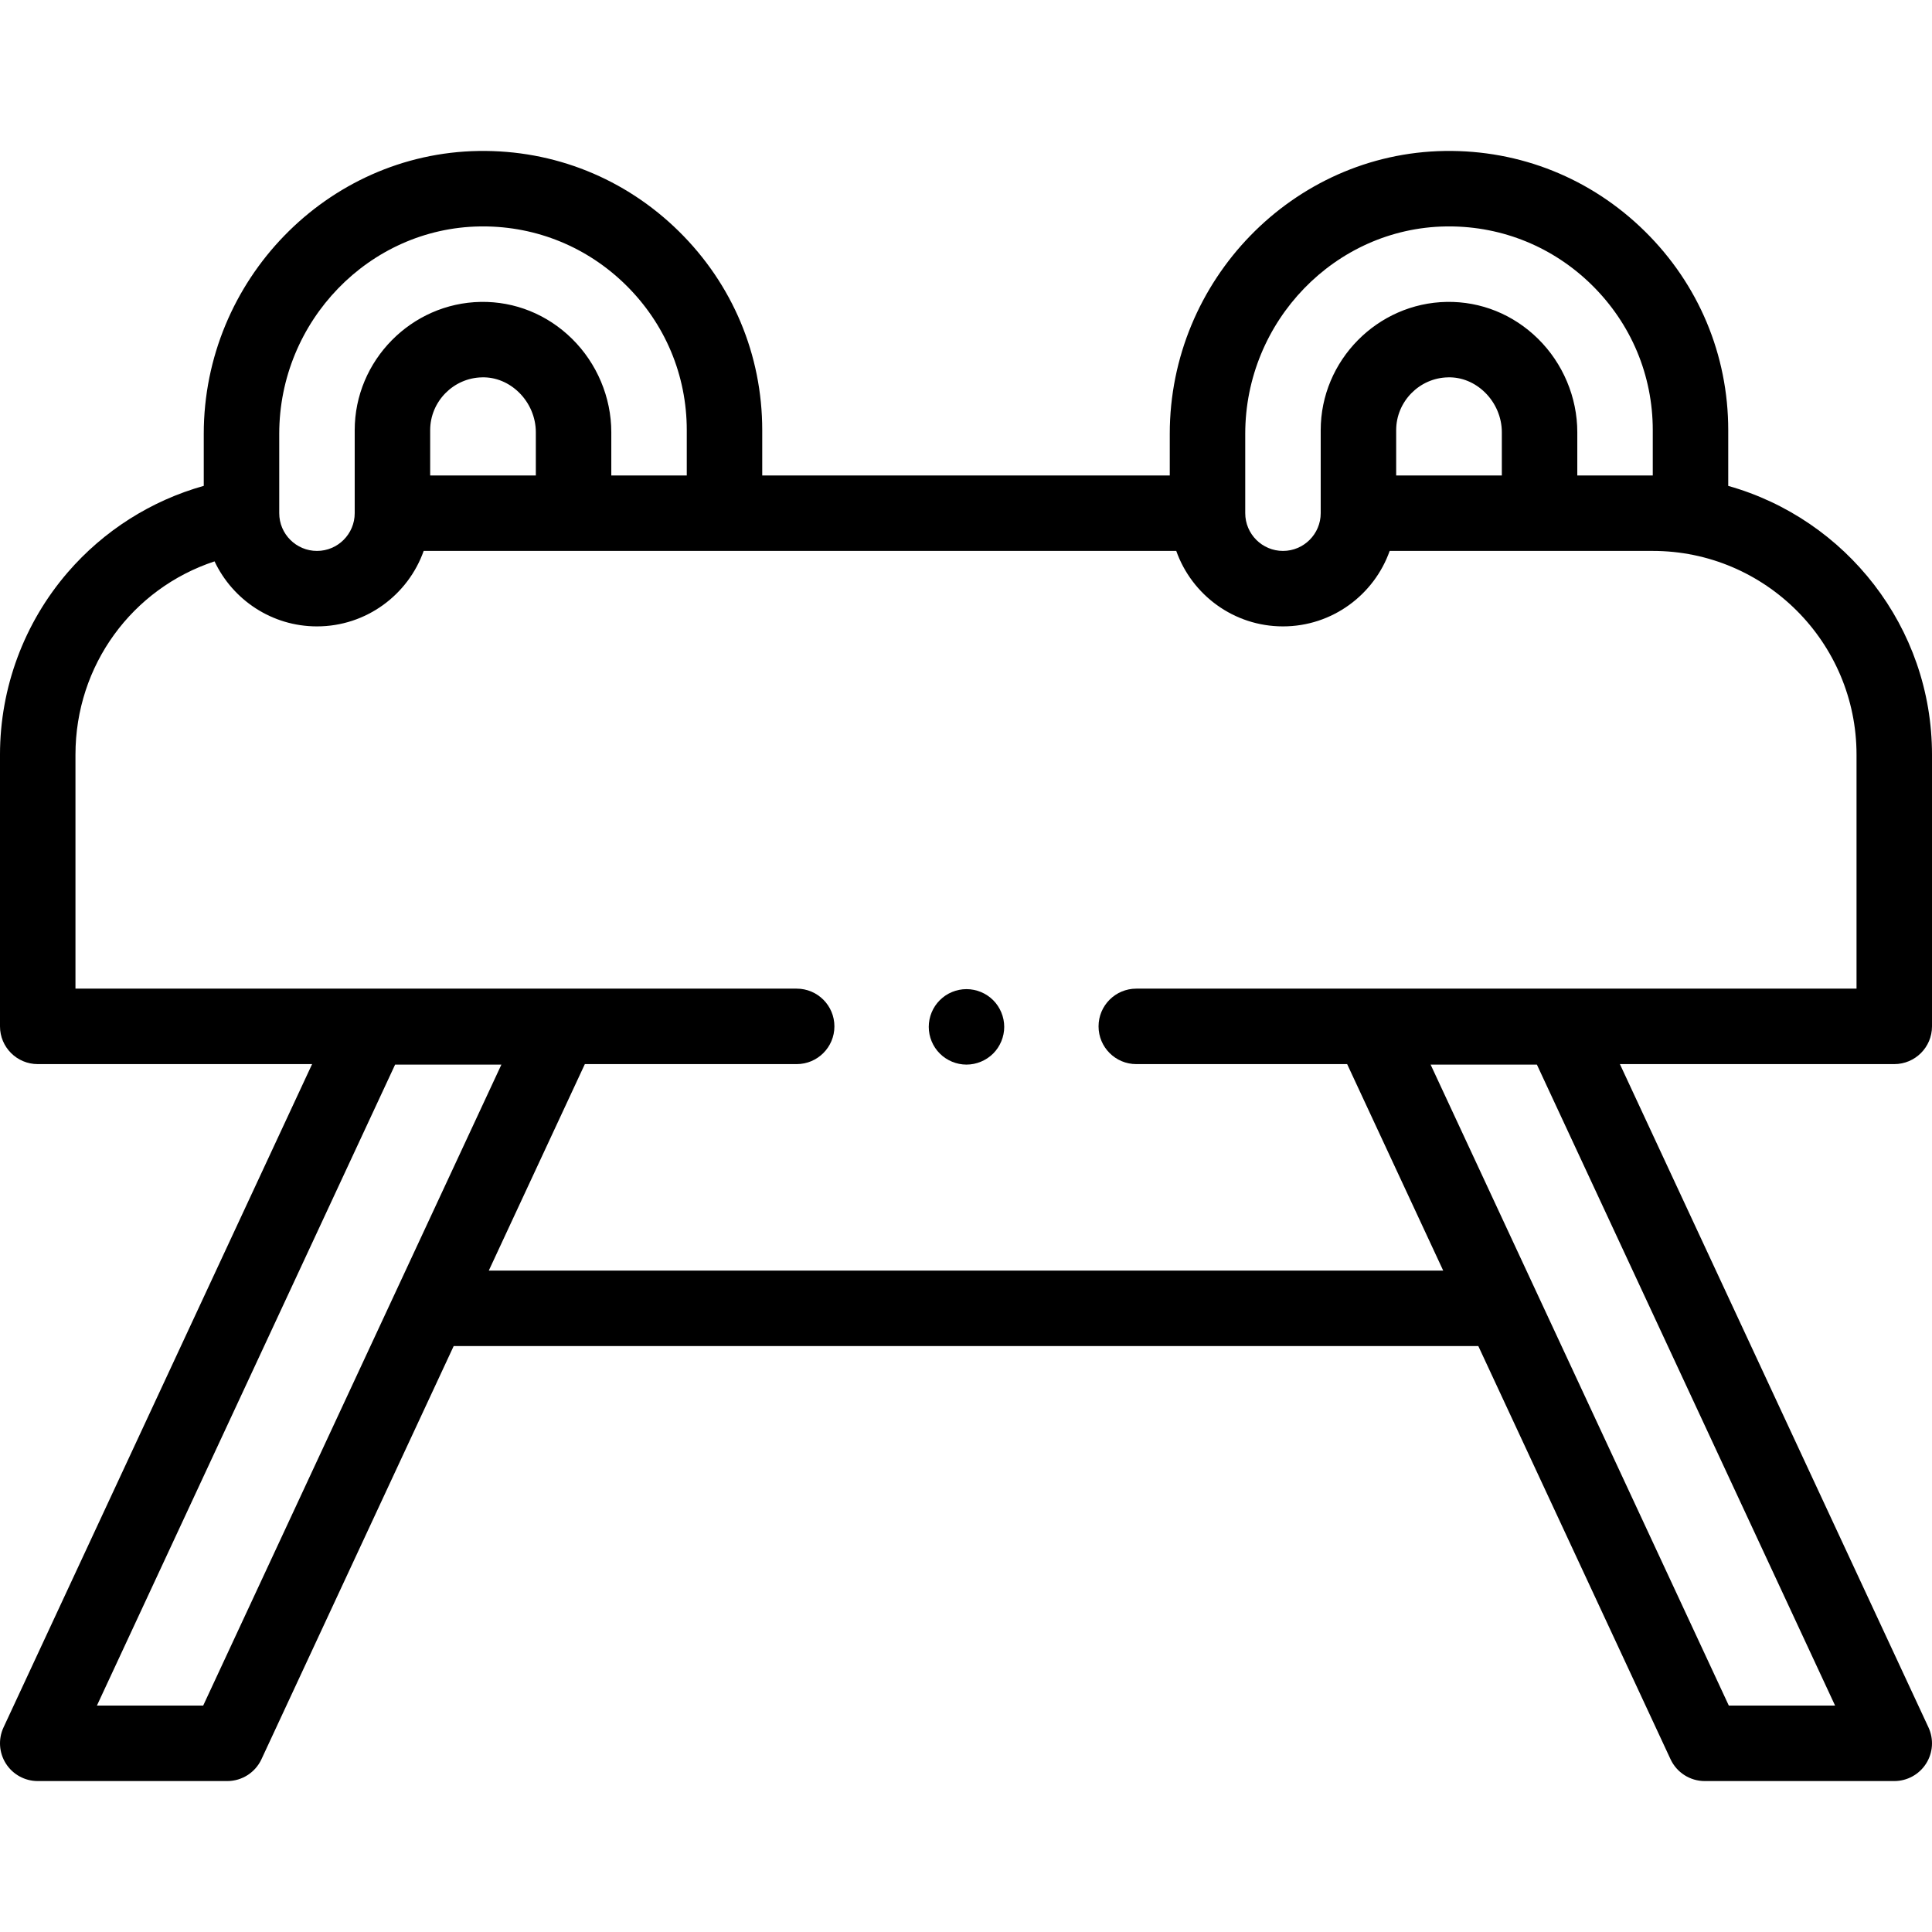 <svg id="Layer_1" enable-background="new 0 0 512 512" height="512" viewBox="0 0 512 512" width="512" xmlns="http://www.w3.org/2000/svg"><g id="XMLID_549_"><g id="XMLID_240_"><path id="XMLID_255_" d="m512 272v-72c0-33.873-22.885-62.482-54-71.231v-14.769c0-19.952-7.848-38.67-22.099-52.705-14.246-14.03-33.062-21.597-53.047-21.286-40.171.612-72.854 34.24-72.854 74.963v11.028h-108v-12c0-19.952-7.848-38.67-22.099-52.705-14.246-14.03-33.089-21.597-53.047-21.286-40.171.612-72.854 34.24-72.854 74.963v13.785c-13.908 3.906-26.487 11.846-36.038 22.913-11.583 13.419-17.962 30.583-17.962 48.33v72c0 5.522 4.478 10 10 10h72.711l-81.777 175.782c-1.441 3.097-1.201 6.715.635 9.595s5.015 4.623 8.431 4.623h50.223c3.89 0 7.426-2.255 9.066-5.782l50.94-109.495h271.542l50.94 109.495c1.641 3.527 5.177 5.782 9.066 5.782h50.223c3.416 0 6.595-1.743 8.432-4.623 1.836-2.88 2.076-6.498.635-9.595l-81.778-175.782h72.711c5.522 0 10-4.477 10-10zm-182-157.028c0-29.861 23.847-54.519 53.159-54.965.283-.005.563-.007.846-.007 14.247 0 27.665 5.502 37.862 15.544 10.404 10.246 16.133 23.903 16.133 38.456v12h-20v-11.454c0-9.237-3.801-18.272-10.429-24.789-6.55-6.441-15.128-9.893-24.15-9.752-18.429.311-33.421 15.561-33.421 33.995v22c0 5.514-4.486 10-10 10s-10-4.486-10-10zm40 11.028v-12c0-7.591 6.172-13.87 13.758-13.997 3.613-.097 7.096 1.364 9.791 4.015 2.829 2.781 4.451 6.618 4.451 10.528v11.454zm-296-11.028c0-29.861 23.847-54.519 53.159-54.965.283-.005.563-.007.846-.007 14.247 0 27.665 5.502 37.862 15.544 10.404 10.246 16.133 23.903 16.133 38.456v12h-20v-11.454c0-9.237-3.801-18.272-10.429-24.789-6.55-6.441-15.136-9.893-24.15-9.752-18.429.311-33.421 15.561-33.421 33.995v22c0 5.514-4.486 10-10 10s-10-4.486-10-10zm40 11.028v-12c0-7.591 6.172-13.87 13.758-13.997 3.594-.097 7.097 1.364 9.791 4.015 2.829 2.781 4.451 6.618 4.451 10.528v11.454zm-60.154 326h-28.164l79.028-169.873h28.165zm404.308 0-79.029-169.873h28.165l79.028 169.873zm33.846-190h-190.873c-5.522 0-10 4.478-10 10s4.478 10 10 10h55.881l25.458 54.723h-252.932l25.458-54.723h56.135c5.522 0 10-4.478 10-10s-4.478-10-10-10h-191.127v-62c0-23.73 15.057-44.039 36.859-51.233 4.806 10.174 15.163 17.233 27.141 17.233 13.036 0 24.152-8.361 28.28-20h199.44c4.128 11.639 15.243 20 28.28 20s24.152-8.361 28.28-20h69.72c29.775 0 54 24.225 54 54z"/><path id="XMLID_305_" d="m256.13 262.13c-2.64 0-5.21 1.06-7.07 2.93-1.87 1.86-2.93 4.44-2.93 7.07s1.06 5.21 2.93 7.07c1.86 1.859 4.431 2.93 7.07 2.93 2.63 0 5.2-1.07 7.07-2.93 1.859-1.86 2.93-4.44 2.93-7.07s-1.07-5.21-2.93-7.07c-1.87-1.87-4.44-2.93-7.07-2.93z"/></g></g></svg>